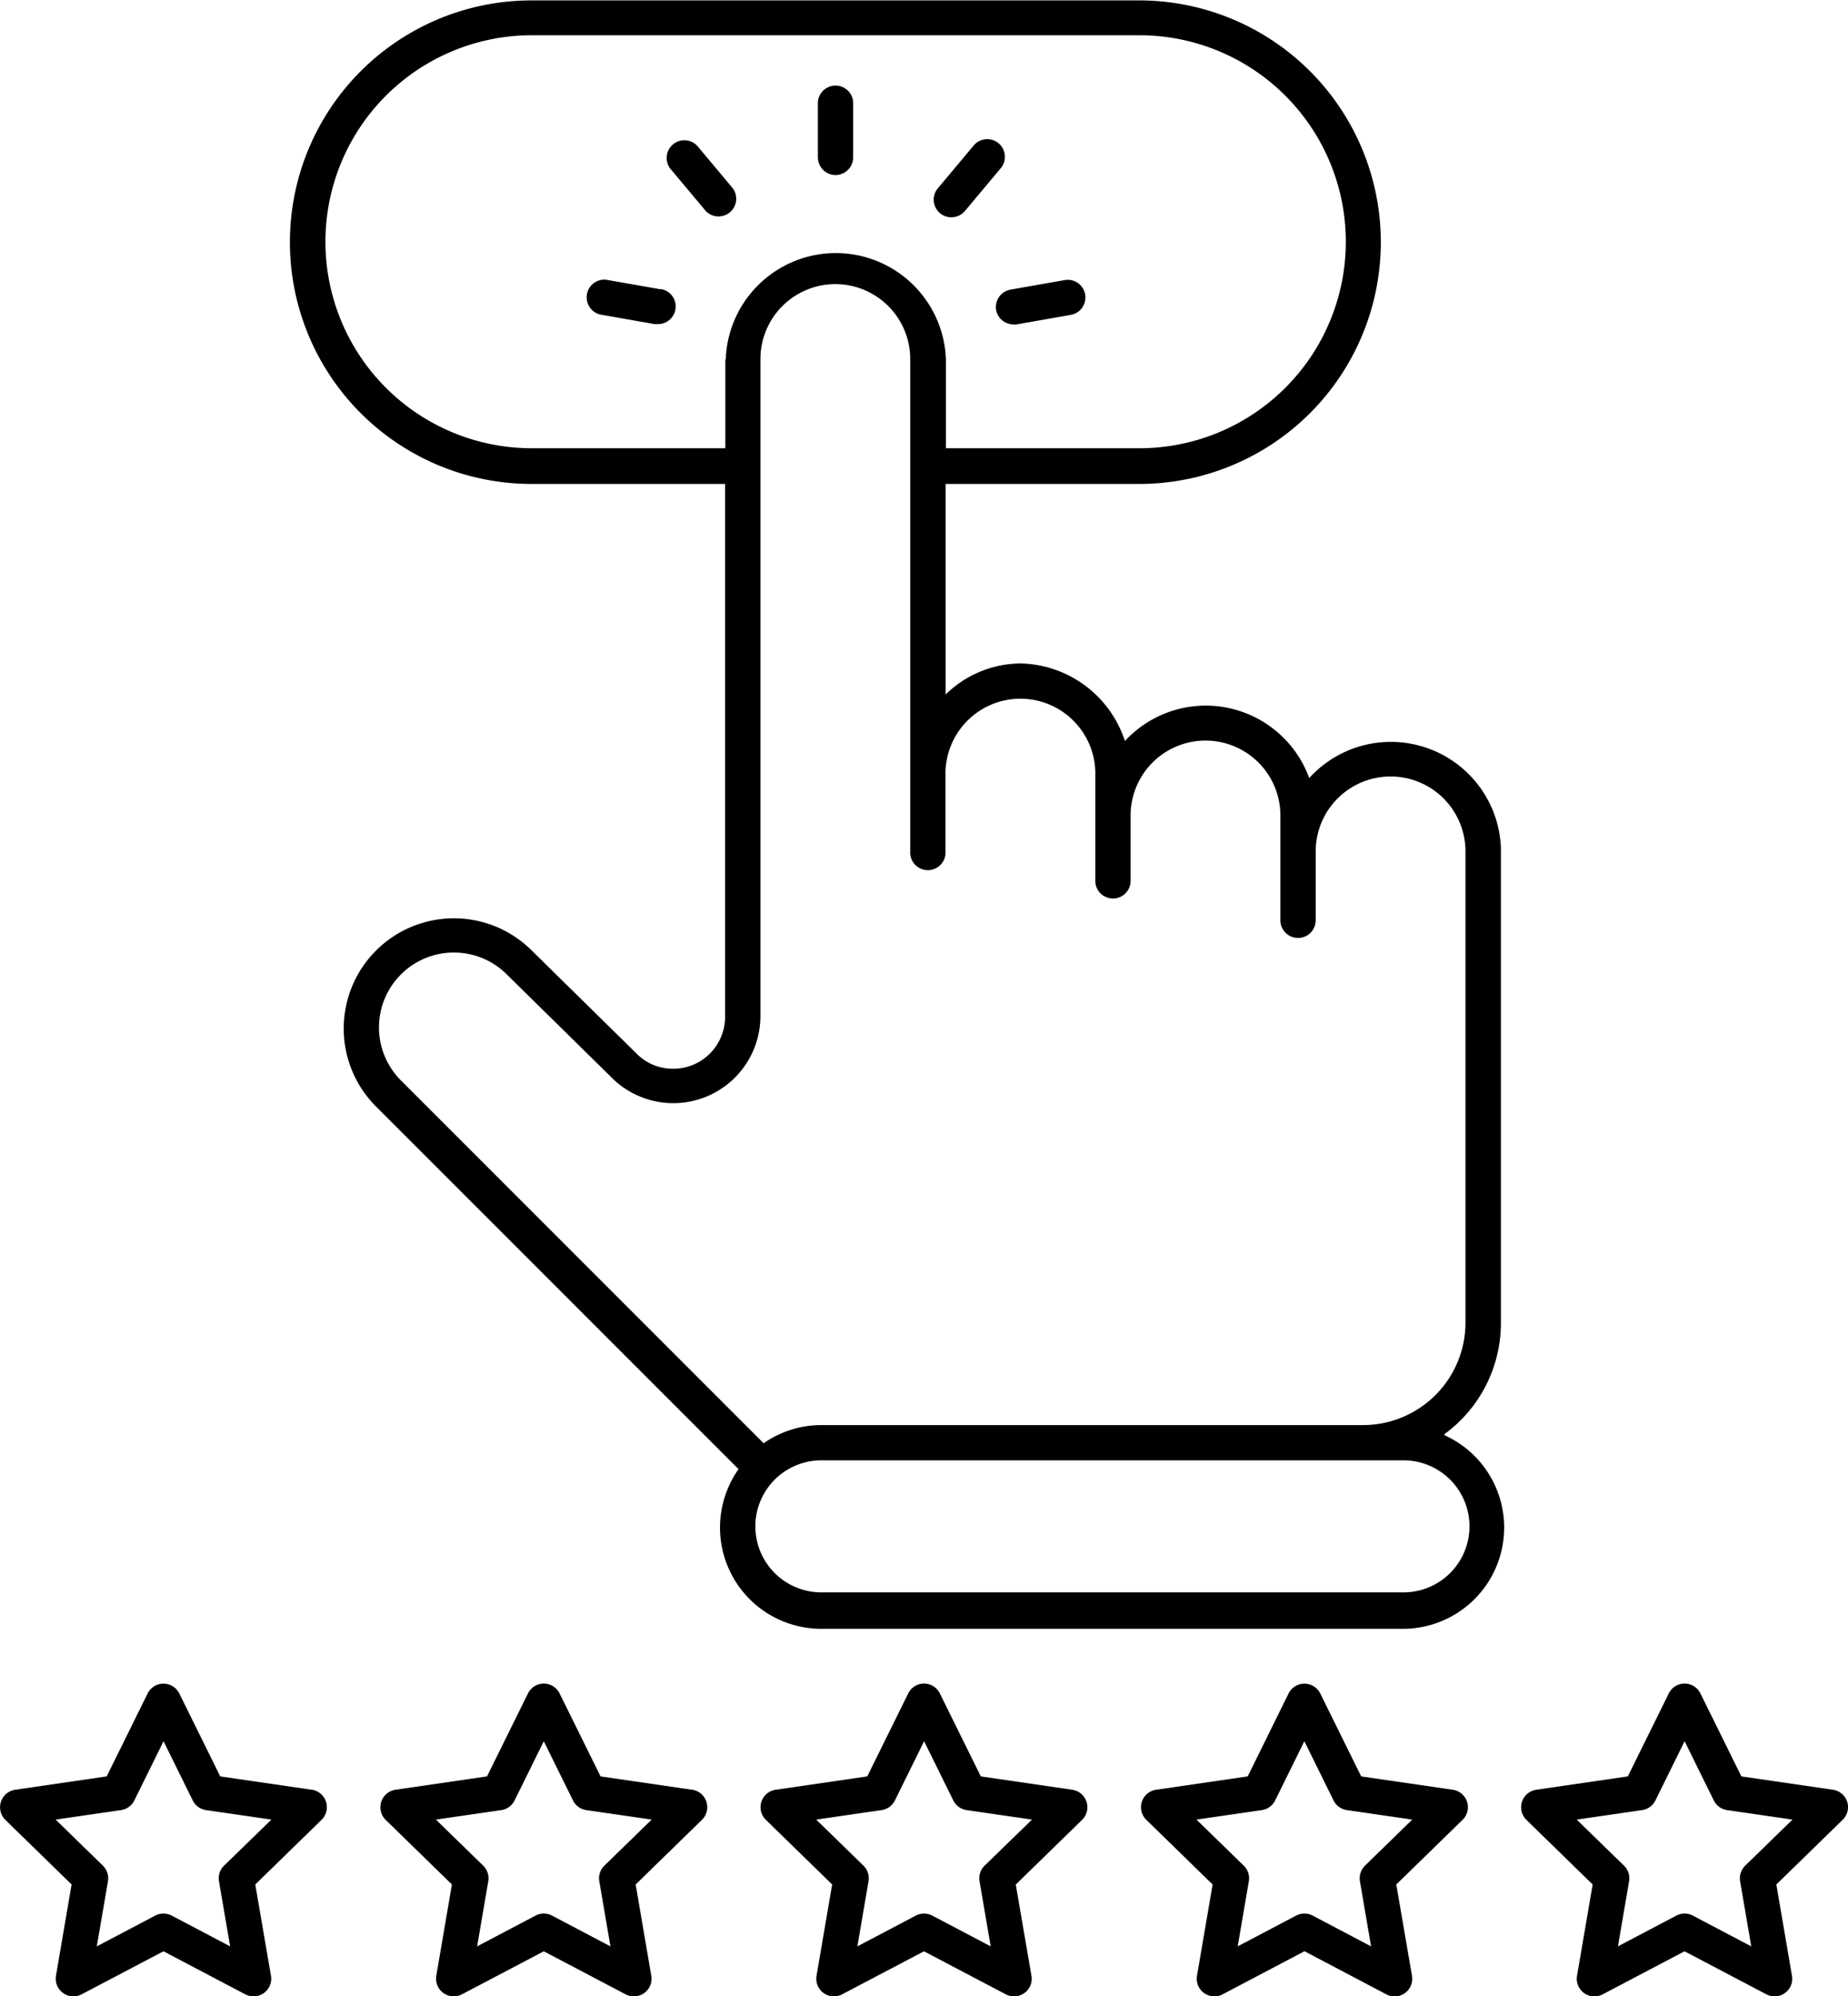 <svg xmlns="http://www.w3.org/2000/svg" width="27.697" height="29.906" viewBox="0 0 27.697 29.906">
    <g id="Review" transform="translate(-212.918 -209.483)">
        <g id="Group_120" data-name="Group 120" transform="translate(212.919 209.483)">
            <path id="Path_292" d="M243.738 230.968a2.06 2.06 0 0 0 .847-1.665v-7.1-.015a1.651 1.651 0 0 0-2.873-1.049 1.65 1.65 0 0 0-2.762-.555 1.683 1.683 0 0 0-1.564-1.162 1.62 1.62 0 0 0-1.123.465v-3.154h2.9a3.622 3.622 0 1 0 0-7.244h-9.106a3.622 3.622 0 1 0 0 7.244h2.9v7.989a.777.777 0 0 1-.78.772.764.764 0 0 1-.558-.239l-1.558-1.531a1.651 1.651 0 0 0-2.336 2.335l5.434 5.433a1.517 1.517 0 0 0 1.24 2.392h8.725a1.517 1.517 0 0 0 .616-2.9zm-10.777-16.1v1.33h-2.9a3.093 3.093 0 1 1 0-6.187h9.106a3.093 3.093 0 0 1 0 6.187h-2.9v-1.33a1.651 1.651 0 0 0-3.3 0zm-4.863 10.8a1.122 1.122 0 1 1 1.589-1.586l1.559 1.533a1.306 1.306 0 0 0 2.241-.906v-9.847a1.122 1.122 0 1 1 2.245 0v7.408a.265.265 0 0 0 .529 0v-1.163a1.123 1.123 0 1 1 2.245 0v1.572a.264.264 0 1 0 .529 0v-.979a1.122 1.122 0 1 1 2.245 0v1.57a.264.264 0 1 0 .529 0v-1.032a1.122 1.122 0 0 1 2.245 0v7.06a1.536 1.536 0 0 1-1.534 1.534h-8.12a1.51 1.51 0 0 0-.865.272zm15.024 7.67H234.4a.989.989 0 0 1 0-1.978h8.725a.989.989 0 0 1 0 1.978z" class="cls-1" data-name="Path 292" transform="translate(-222.091 -209.483)"/>
            <path id="Path_293" d="M251.311 214.778a.265.265 0 0 0 .265-.265v-.826a.265.265 0 0 0-.529 0v.826a.265.265 0 0 0 .264.265z" class="cls-1" data-name="Path 293" transform="translate(-238.79 -212.156)"/>
            <path id="Path_294" d="M244.447 216.09a.265.265 0 0 0-.406.34l.531.633a.265.265 0 0 0 .405-.34z" class="cls-1" data-name="Path 294" transform="translate(-233.995 -213.902)"/>
            <path id="Path_295" d="M241.343 222.655l-.813-.143a.265.265 0 0 0-.092.521l.813.143a.287.287 0 0 0 .047 0 .264.264 0 0 0 .046-.525z" class="cls-1" data-name="Path 295" transform="translate(-231.443 -218.321)"/>
            <path id="Path_296" d="M259.348 222.962a.265.265 0 0 0 .26.219.253.253 0 0 0 .047 0l.813-.143a.264.264 0 1 0-.092-.521l-.813.143a.265.265 0 0 0-.215.302z" class="cls-1" data-name="Path 296" transform="translate(-244.42 -218.321)"/>
            <path id="Path_297" d="M256.725 217.157a.265.265 0 0 0 .2-.094l.53-.633a.265.265 0 1 0-.406-.34l-.53.633a.264.264 0 0 0 .2.434z" class="cls-1" data-name="Path 297" transform="translate(-242.464 -213.902)"/>
            <path id="Path_298" d="M253.051 289.534l-1.372-.2-.614-1.243a.264.264 0 0 0-.474 0l-.614 1.243-1.372.2a.264.264 0 0 0-.147.451l.993.968-.234 1.367a.264.264 0 0 0 .383.279l1.227-.645 1.227.645a.26.26 0 0 0 .123.03.267.267 0 0 0 .156-.05.264.264 0 0 0 .105-.258l-.235-1.367.993-.968a.265.265 0 0 0-.146-.452zm-1.315 1.137a.262.262 0 0 0-.076.234l.167.975-.876-.461a.265.265 0 0 0-.246 0l-.876.461.167-.975a.265.265 0 0 0-.076-.234l-.708-.69.979-.142a.264.264 0 0 0 .2-.144l.438-.888.438.888a.266.266 0 0 0 .2.144l.979.142z" class="cls-1" data-name="Path 298" transform="translate(-236.98 -262.722)"/>
            <path id="Path_299" d="M270.783 289.534l-1.372-.2-.614-1.243a.265.265 0 0 0-.474 0l-.613 1.243-1.373.2a.264.264 0 0 0-.146.451l.993.968-.234 1.367a.264.264 0 0 0 .261.309.258.258 0 0 0 .123-.03l1.227-.646 1.227.646a.264.264 0 0 0 .384-.279l-.235-1.367.993-.968a.264.264 0 0 0-.147-.451zm-1.315 1.137a.267.267 0 0 0-.076.234l.167.975-.876-.461a.265.265 0 0 0-.247 0l-.876.461.167-.975a.264.264 0 0 0-.076-.234l-.709-.69.979-.142a.265.265 0 0 0 .2-.144l.438-.888.438.888a.266.266 0 0 0 .2.144l.979.142z" class="cls-1" data-name="Path 299" transform="translate(-249.011 -262.722)"/>
            <path id="Path_300" d="M288.726 289.714a.265.265 0 0 0-.213-.18l-1.373-.2-.614-1.243a.264.264 0 0 0-.474 0l-.614 1.243-1.373.2a.265.265 0 0 0-.147.451l.993.968-.234 1.367a.264.264 0 0 0 .384.279l1.227-.645 1.227.645a.259.259 0 0 0 .123.03.263.263 0 0 0 .26-.309l-.234-1.367.993-.968a.265.265 0 0 0 .069-.271zm-1.529.957a.267.267 0 0 0-.076.234l.167.975-.876-.461a.267.267 0 0 0-.123-.031.263.263 0 0 0-.123.031l-.876.461.167-.975a.264.264 0 0 0-.076-.234l-.709-.69.979-.142a.263.263 0 0 0 .2-.144l.438-.888.438.888a.264.264 0 0 0 .2.144l.979.142z" class="cls-1" data-name="Path 300" transform="translate(-261.042 -262.722)"/>
            <path id="Path_301" d="M217.591 289.534l-1.372-.2-.614-1.243a.265.265 0 0 0-.474 0l-.614 1.243-1.372.2a.265.265 0 0 0-.147.451l.993.968-.234 1.367a.265.265 0 0 0 .384.279l1.227-.645 1.227.645a.26.26 0 0 0 .123.03.264.264 0 0 0 .261-.309l-.235-1.367.993-.968a.265.265 0 0 0-.147-.452zm-1.315 1.137a.263.263 0 0 0-.076.234l.167.975-.876-.461a.265.265 0 0 0-.246 0l-.876.461.167-.975a.265.265 0 0 0-.076-.234l-.708-.69.979-.142a.265.265 0 0 0 .2-.144l.438-.888.438.888a.265.265 0 0 0 .2.144l.979.142z" class="cls-1" data-name="Path 301" transform="translate(-212.919 -262.722)"/>
            <path id="Path_302" d="M235.321 289.534l-1.372-.2-.614-1.243a.264.264 0 0 0-.474 0l-.614 1.243-1.372.2a.265.265 0 0 0-.147.451l.993.968-.234 1.367a.265.265 0 0 0 .384.279l1.227-.645 1.227.645a.26.26 0 0 0 .123.03.263.263 0 0 0 .261-.309l-.234-1.367.993-.968a.265.265 0 0 0-.146-.452zm-1.315 1.137a.264.264 0 0 0-.076.234l.167.975-.876-.461a.265.265 0 0 0-.123-.031.261.261 0 0 0-.123.031l-.876.461.167-.975a.265.265 0 0 0-.076-.234l-.709-.69.979-.142a.264.264 0 0 0 .2-.144l.438-.888.438.888a.265.265 0 0 0 .2.144l.979.142z" class="cls-1" data-name="Path 302" transform="translate(-224.949 -262.722)"/>
        </g>
    </g>
</svg>
